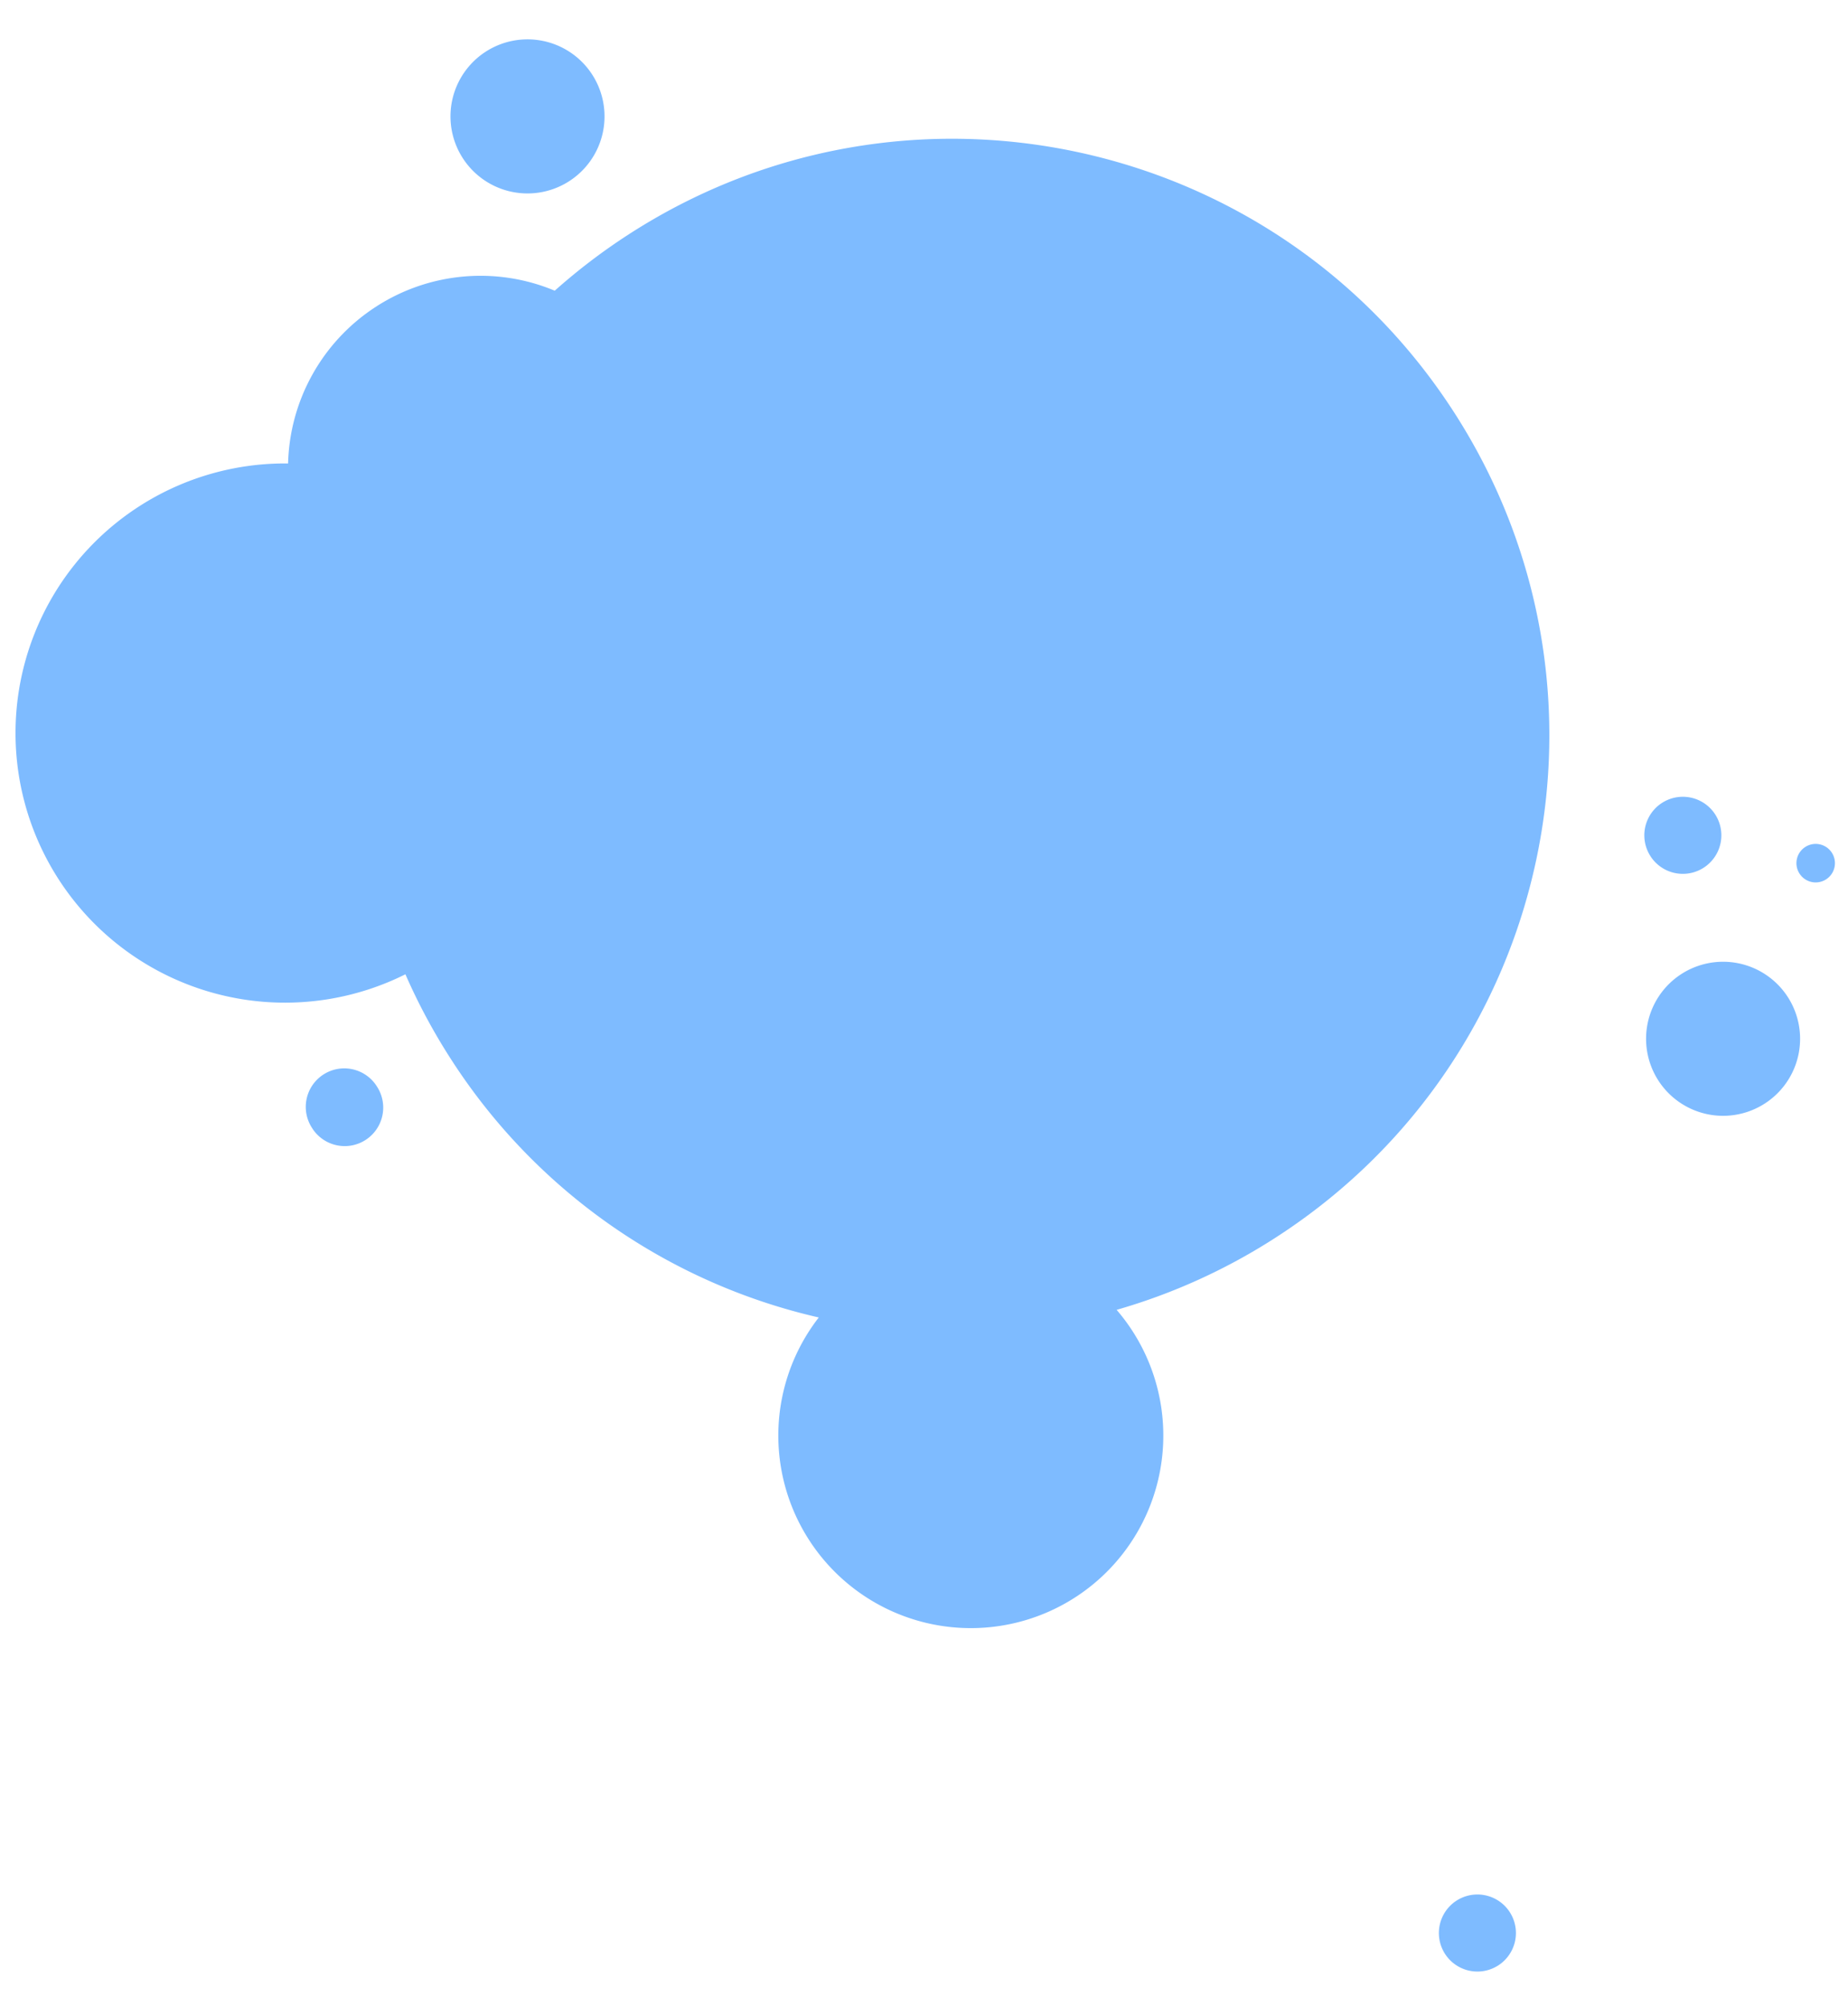 <svg xmlns="http://www.w3.org/2000/svg" width="47" height="51" viewBox="0 0 48 51">
    <path fill="#7EBBFF" fill-rule="nonzero" d="M14.41 7.005a15.62 15.62 0 0 1 1.89-1.442c7.179-4.662 16.778-2.622 21.44 4.558 4.663 7.18 2.622 16.779-4.557 21.441a15.498 15.498 0 0 1-4.18 1.908 5 5 0 1 1-7.736.198 15.449 15.449 0 0 1-9.525-6.663 15.608 15.608 0 0 1-1.212-2.248 7.001 7.001 0 1 1-3.047-13.265 4.995 4.995 0 0 1 2.276-4.066 4.995 4.995 0 0 1 4.65-.42zm28.668 20.516a2 2 0 1 1 3.355-2.179 2 2 0 0 1-3.355 2.179zM12.024 3.57a2 2 0 1 1 3.355-2.18 2 2 0 0 1-3.355 2.18zm25.511 46.627a1 1 0 1 1 1.678-1.09 1 1 0 0 1-1.678 1.09zm5.336-28.505a1 1 0 1 1 1.678-1.089 1 1 0 0 1-1.678 1.09zm-34.756 7.07a1 1 0 1 1 1.677-1.089 1 1 0 0 1-1.677 1.09zm38.634-6.607a.5.5 0 1 1 .838-.545.5.5 0 0 1-.838.545z"/>
</svg>
